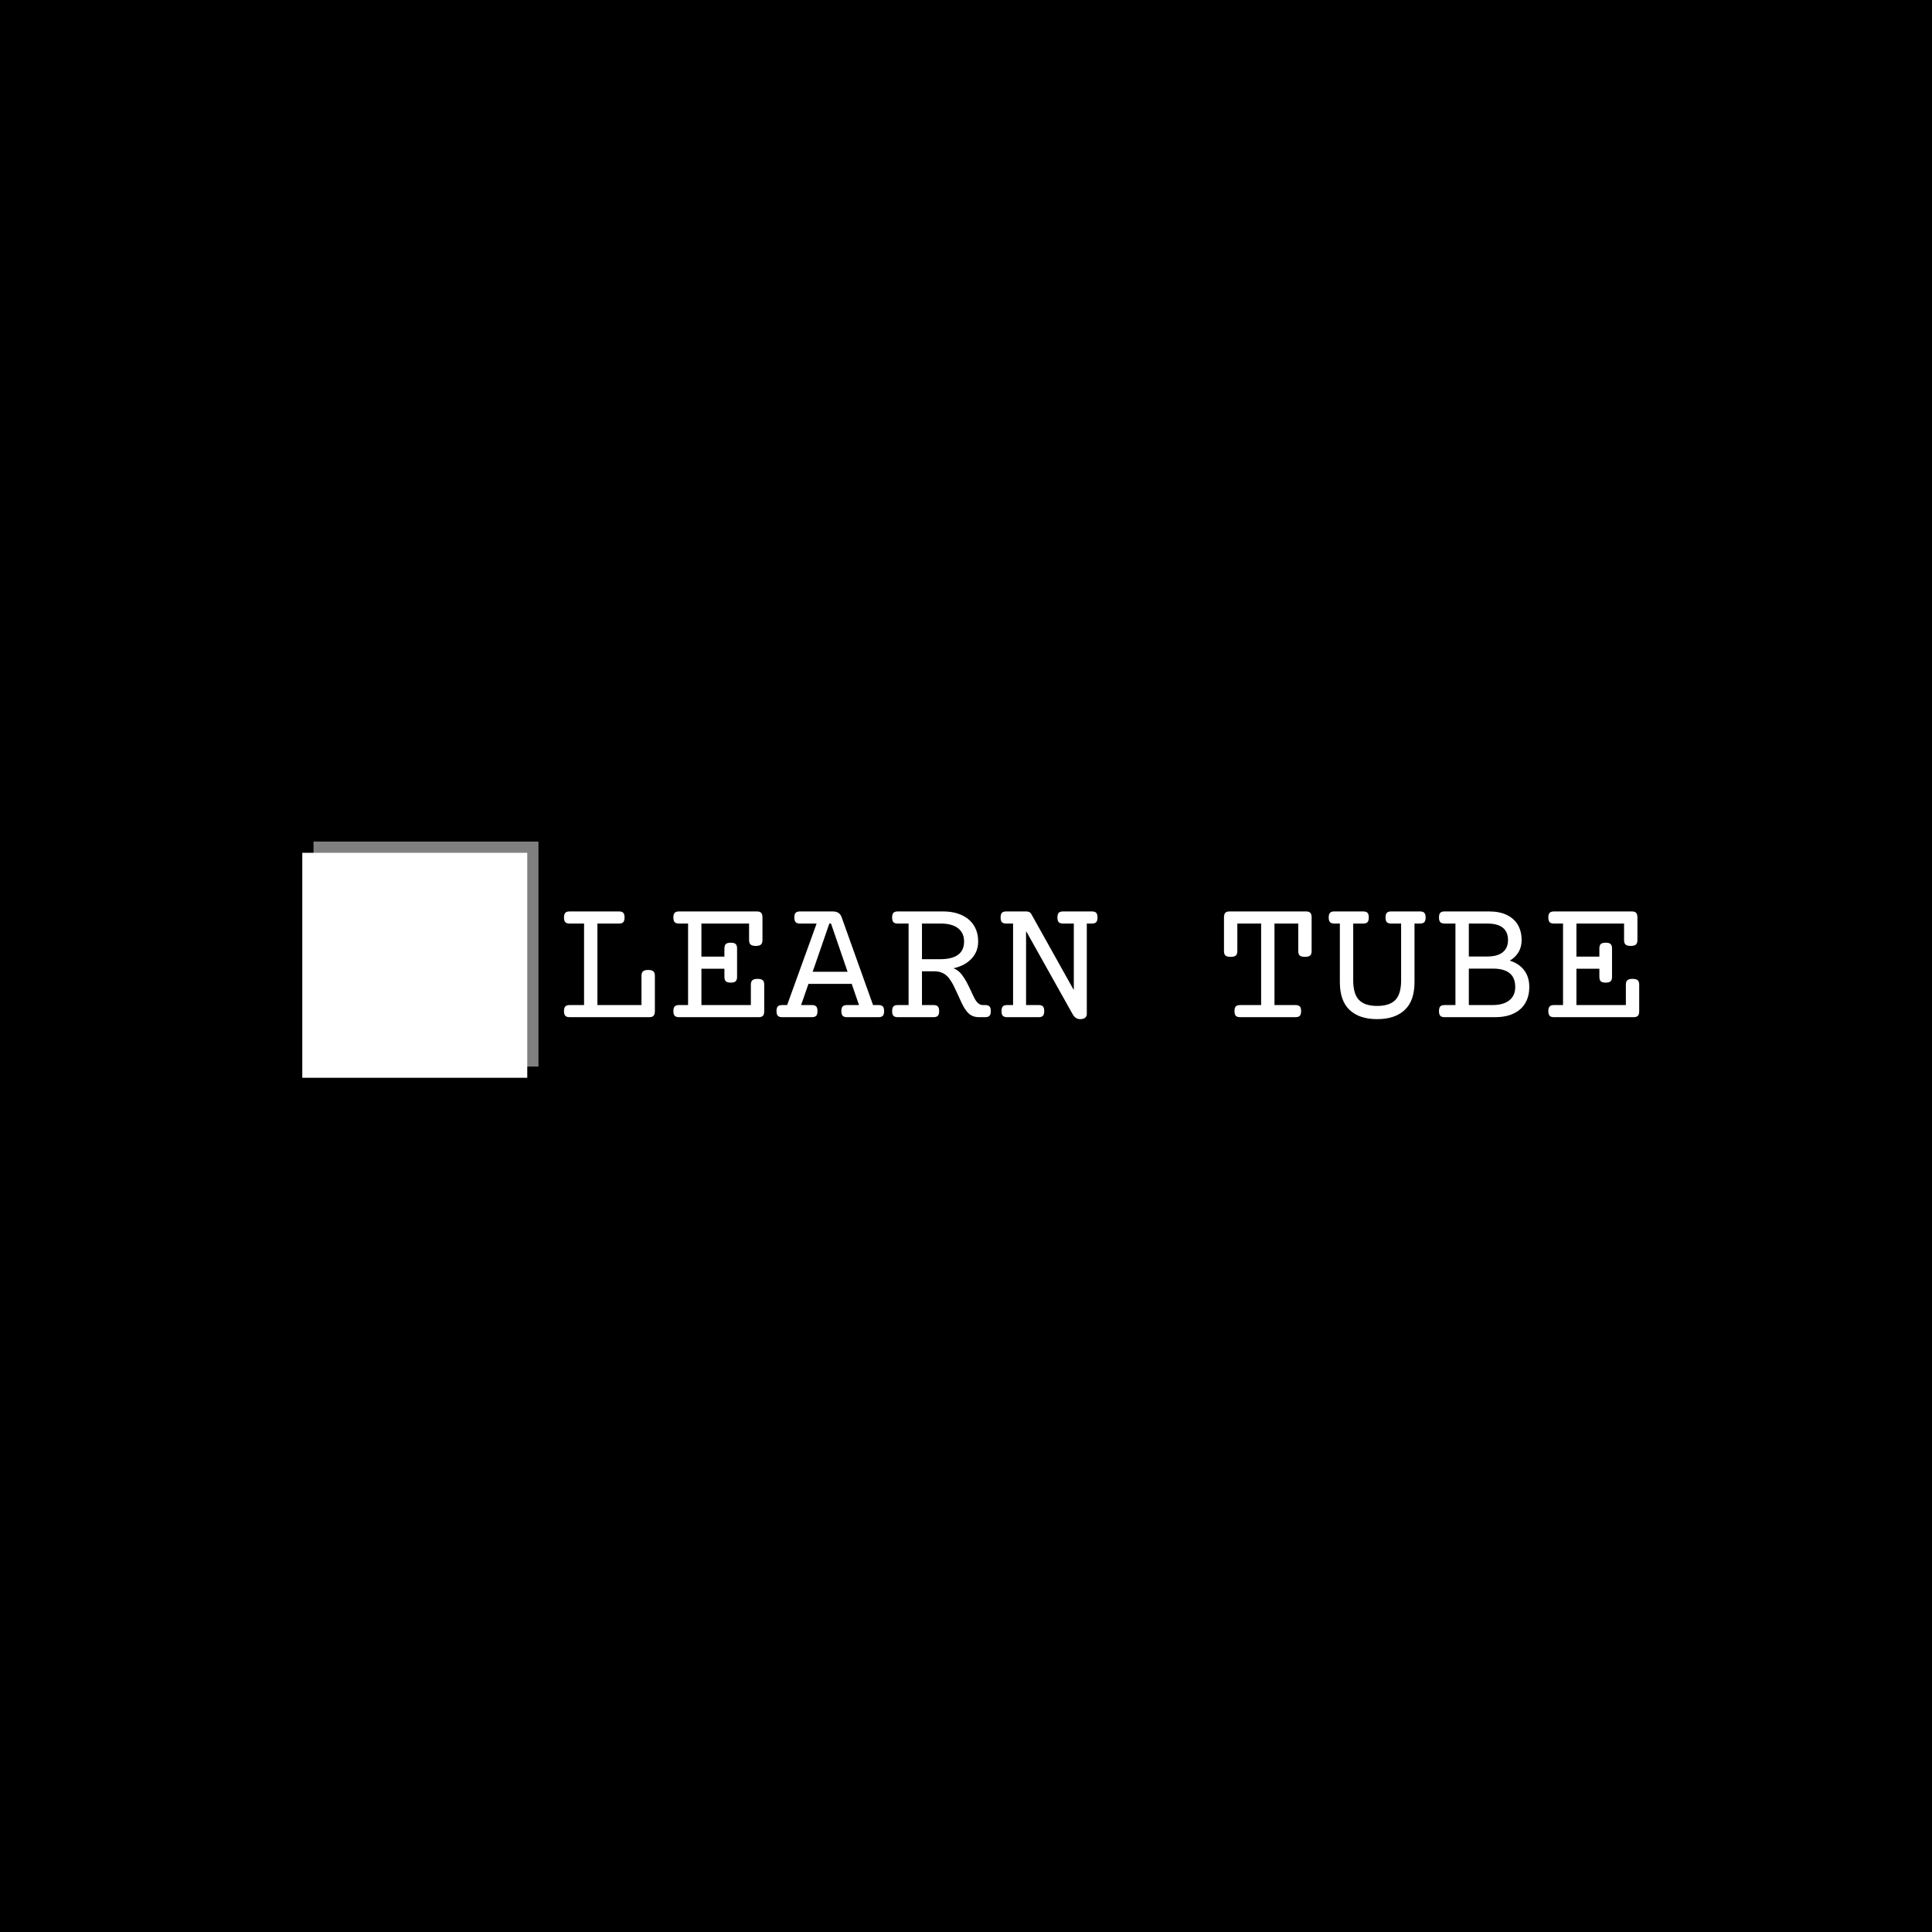 <svg xmlns="http://www.w3.org/2000/svg" version="1.1" xmlns:xlink="http://www.w3.org/1999/xlink" xmlns:svgjs="http://svgjs.dev/svgjs" width="1000" height="1000" viewBox="0 0 1000 1000"><rect width="1000" height="1000" fill="#000000"></rect><g transform="matrix(0.7,0,0,0.7,149.576,435.232)"><svg viewBox="0 0 396 73" data-background-color="#ffffff" preserveAspectRatio="xMidYMid meet" height="184" width="1000" xmlns="http://www.w3.org/2000/svg" xmlns:xlink="http://www.w3.org/1999/xlink"><g id="tight-bounds" transform="matrix(1,0,0,1,0.24,0.209)"><svg viewBox="0 0 395.52 72.583" height="72.583" width="395.52"><g><svg viewBox="0 0 495.869 90.998" height="72.583" width="395.52"><g transform="matrix(1,0,0,1,100.349,25.694)"><svg viewBox="0 0 395.52 39.611" height="39.611" width="395.52"><g id="textblocktransform"><svg viewBox="0 0 395.52 39.611" height="39.611" width="395.52" id="textblock"><g><svg viewBox="0 0 395.52 39.611" height="39.611" width="395.52"><g transform="matrix(1,0,0,1,0,0)"><svg width="395.52" viewBox="1.95 -28.98 294.71 29.52" height="39.611" data-palette-color="#0063db"><path d="M17.02-28.98Q17.85-28.98 18.2-28.6 18.55-28.22 18.55-27.32L18.55-27.32Q18.55-26.42 18.2-26.04 17.85-25.66 17.02-25.66L17.02-25.66 11.11-25.66 11.11-3.32 23.19-3.32 23.19-11.35Q23.19-12.21 23.61-12.57 24.02-12.94 25.02-12.94L25.02-12.94Q26.03-12.94 26.44-12.57 26.86-12.21 26.86-11.35L26.86-11.35 26.86-1.66Q26.86-0.76 26.5-0.38 26.15 0 25.32 0L25.32 0 3.49 0Q2.66 0 2.31-0.38 1.95-0.76 1.95-1.66L1.95-1.66Q1.95-2.56 2.31-2.94 2.66-3.32 3.49-3.32L3.49-3.32 7.45-3.32 7.45-25.66 3.49-25.66Q2.66-25.66 2.31-26.04 1.95-26.42 1.95-27.32L1.95-27.32Q1.95-28.22 2.31-28.6 2.66-28.98 3.49-28.98L3.49-28.98 17.02-28.98ZM55-10.5Q56-10.5 56.42-10.13 56.83-9.77 56.83-8.91L56.83-8.91 56.83-1.66Q56.83-0.76 56.48-0.38 56.13 0 55.3 0L55.3 0 33.47 0Q32.64 0 32.29-0.38 31.93-0.76 31.93-1.66L31.93-1.66Q31.93-2.56 32.29-2.94 32.64-3.32 33.47-3.32L33.47-3.32 35.96-3.32 35.96-25.66 33.47-25.66Q32.64-25.66 32.29-26.04 31.93-26.42 31.93-27.32L31.93-27.32Q31.93-28.22 32.29-28.6 32.64-28.98 33.47-28.98L33.47-28.98 54.81-28.98Q55.64-28.98 55.99-28.6 56.35-28.22 56.35-27.32L56.35-27.32 56.35-21.12Q56.35-20.26 55.93-19.9 55.52-19.53 54.51-19.53L54.51-19.53Q53.51-19.53 53.1-19.9 52.68-20.26 52.68-21.12L52.68-21.12 52.68-25.66 39.62-25.66 39.62-16.6 45.92-16.6 45.92-18.82Q45.92-19.68 46.3-20.04 46.68-20.41 47.65-20.41L47.65-20.41Q48.63-20.41 49.01-20.04 49.39-19.68 49.39-18.82L49.39-18.82 49.39-11.06Q49.39-10.21 49.01-9.84 48.63-9.47 47.65-9.47L47.65-9.47Q46.68-9.47 46.3-9.84 45.92-10.21 45.92-11.06L45.92-11.06 45.92-13.28 39.62-13.28 39.62-3.32 53.17-3.32 53.17-8.91Q53.17-9.77 53.59-10.13 54-10.5 55-10.5L55-10.5ZM75.58-28.98Q76.56-28.98 77.16-28.6 77.75-28.22 78.05-27.39L78.05-27.39 86.66-3.32 88.15-3.32Q88.98-3.32 89.34-2.94 89.69-2.56 89.69-1.66L89.69-1.66Q89.69-0.76 89.34-0.38 88.98 0 88.15 0L88.15 0 79.51 0Q78.68 0 78.33-0.38 77.97-0.76 77.97-1.66L77.97-1.66Q77.97-2.56 78.33-2.94 78.68-3.32 79.51-3.32L79.51-3.32 82.81-3.32 80.81-9.13 68.96-9.13 66.94-3.32 69.89-3.32Q70.72-3.32 71.08-2.94 71.43-2.56 71.43-1.66L71.43-1.66Q71.43-0.76 71.08-0.38 70.72 0 69.89 0L69.89 0 61.74 0Q60.91 0 60.55-0.38 60.2-0.76 60.2-1.66L60.2-1.66Q60.2-2.56 60.55-2.94 60.91-3.32 61.74-3.32L61.74-3.32 63.11-3.32 71.19-25.66 66.62-25.66Q65.79-25.66 65.44-26.04 65.08-26.42 65.08-27.32L65.08-27.32Q65.08-28.22 65.44-28.6 65.79-28.98 66.62-28.98L66.62-28.98 75.58-28.98ZM75.14-25.66L74.68-25.66 70.11-12.45 79.68-12.45 75.14-25.66ZM105.78-28.98Q108.83-28.98 111.02-27.95 113.2-26.93 114.34-25.07 115.47-23.22 115.47-20.75L115.47-20.75Q115.47-17.97 113.66-16.04 111.86-14.11 108.71-13.4L108.71-13.4Q110.08-12.87 110.98-11.67L110.98-11.67Q111.74-10.67 112.27-9.68 112.81-8.69 113.47-7.25L113.47-7.25Q114.15-5.76 114.52-5.08L114.52-5.08Q115.47-3.32 116.72-3.32L116.72-3.32 117.4-3.32Q118.23-3.32 118.58-2.94 118.94-2.56 118.94-1.66L118.94-1.66Q118.94-0.76 118.58-0.38 118.23 0 117.4 0L117.4 0 115.64 0Q114.18 0 113.16-0.77 112.15-1.54 111.2-3.39L111.2-3.39Q110.66-4.47 109.88-6.23L109.88-6.23Q109.15-7.84 108.7-8.73 108.24-9.62 107.61-10.5L107.61-10.5Q106.88-11.52 105.85-12.05 104.83-12.57 103.39-12.57L103.39-12.57 100.07-12.57 100.07-3.32 103.24-3.32Q104.07-3.32 104.42-2.94 104.78-2.56 104.78-1.66L104.78-1.66Q104.78-0.76 104.42-0.38 104.07 0 103.24 0L103.24 0 93.43 0Q92.6 0 92.24-0.38 91.89-0.76 91.89-1.66L91.89-1.66Q91.89-2.56 92.24-2.94 92.6-3.32 93.43-3.32L93.43-3.32 96.4-3.32 96.4-25.66 93.43-25.66Q92.6-25.66 92.24-26.04 91.89-26.42 91.89-27.32L91.89-27.32Q91.89-28.22 92.24-28.6 92.6-28.98 93.43-28.98L93.43-28.98 105.78-28.98ZM100.07-25.66L100.07-15.89 105.02-15.89Q111.61-15.89 111.61-20.75L111.61-20.75Q111.61-23.1 109.95-24.38 108.29-25.66 105.27-25.66L105.27-25.66 100.07-25.66ZM146.65-28.98Q147.48-28.98 147.83-28.6 148.18-28.22 148.18-27.32L148.18-27.32Q148.18-26.42 147.83-26.04 147.48-25.66 146.65-25.66L146.65-25.66 145.25-25.66 145.25-0.9Q145.25-0.24 144.8 0.15 144.35 0.54 143.42 0.54L143.42 0.54Q142.13 0.54 141.37-0.81L141.37-0.81 128.7-23.44 128.6-23.44 128.6-3.32 132.05-3.32Q132.88-3.32 133.23-2.94 133.58-2.56 133.58-1.66L133.58-1.66Q133.58-0.76 133.23-0.38 132.88 0 132.05 0L132.05 0 123.4 0Q122.57 0 122.22-0.38 121.87-0.76 121.87-1.66L121.87-1.66Q121.87-2.56 122.22-2.94 122.57-3.32 123.4-3.32L123.4-3.32 125.04-3.32 125.04-25.66 123.16-25.66Q122.33-25.66 121.97-26.04 121.62-26.42 121.62-27.32L121.62-27.32Q121.62-28.22 121.97-28.6 122.33-28.98 123.16-28.98L123.16-28.98 128.63-28.98Q129.16-28.98 129.49-28.81 129.82-28.64 130.02-28.3L130.02-28.3 141.59-7.59 141.69-7.59 141.69-25.66 138.74-25.66Q137.91-25.66 137.55-26.04 137.2-26.42 137.2-27.32L137.2-27.32Q137.2-28.22 137.55-28.6 137.91-28.98 138.74-28.98L138.74-28.98 146.65-28.98ZM205.33-28.98Q206.16-28.98 206.52-28.6 206.87-28.22 206.87-27.32L206.87-27.32 206.87-18.12Q206.87-17.26 206.45-16.89 206.04-16.53 205.04-16.53L205.04-16.53Q204.04-16.53 203.62-16.89 203.21-17.26 203.21-18.12L203.21-18.12 203.21-25.66 196.69-25.66 196.69-3.32 202.45-3.32Q203.28-3.32 203.63-2.94 203.99-2.56 203.99-1.66L203.99-1.66Q203.99-0.76 203.63-0.38 203.28 0 202.45 0L202.45 0 187.27 0Q186.44 0 186.08-0.38 185.73-0.76 185.73-1.66L185.73-1.66Q185.73-2.56 186.08-2.94 186.44-3.32 187.27-3.32L187.27-3.32 193.03-3.32 193.03-25.66 186.51-25.66 186.51-18.12Q186.51-17.26 186.09-16.89 185.68-16.53 184.68-16.53L184.68-16.53Q183.68-16.53 183.26-16.89 182.85-17.26 182.85-18.12L182.85-18.12 182.85-27.32Q182.85-28.22 183.2-28.6 183.55-28.98 184.38-28.98L184.38-28.98 205.33-28.98ZM236.58-28.98Q237.41-28.98 237.76-28.6 238.12-28.22 238.12-27.32L238.12-27.32Q238.12-26.42 237.76-26.04 237.41-25.66 236.58-25.66L236.58-25.66 235.07-25.66 235.07-9.59Q235.07-4.49 232.39-1.98 229.72 0.54 224.84 0.54L224.84 0.54Q219.95 0.54 217.28-1.98 214.61-4.49 214.61-9.59L214.61-9.59 214.61-25.66 213.09-25.66Q212.26-25.66 211.91-26.04 211.55-26.42 211.55-27.32L211.55-27.32Q211.55-28.22 211.91-28.6 212.26-28.98 213.09-28.98L213.09-28.98 221-28.98Q221.83-28.98 222.19-28.6 222.54-28.22 222.54-27.32L222.54-27.32Q222.54-26.42 222.19-26.04 221.83-25.66 221-25.66L221-25.66 218.27-25.66 218.27-10.08Q218.27-6.35 219.86-4.71 221.44-3.08 224.84-3.08L224.84-3.08Q228.23-3.08 229.82-4.71 231.4-6.35 231.4-10.08L231.4-10.08 231.4-25.66 228.67-25.66Q227.84-25.66 227.48-26.04 227.13-26.42 227.13-27.32L227.13-27.32Q227.13-28.22 227.48-28.6 227.84-28.98 228.67-28.98L228.67-28.98 236.58-28.98ZM255.55-28.98Q258.4-28.98 260.4-28 262.41-27.03 263.42-25.26 264.43-23.49 264.43-21.12L264.43-21.12Q264.43-19.26 263.59-17.83 262.75-16.41 261.19-15.5L261.19-15.5Q263.77-14.67 265.15-12.83 266.53-10.99 266.53-8.28L266.53-8.28Q266.53-5.71 265.43-3.86 264.34-2 262.24-1 260.14 0 257.16 0L257.16 0 243.31 0Q242.48 0 242.13-0.38 241.78-0.76 241.78-1.66L241.78-1.66Q241.78-2.56 242.13-2.94 242.48-3.32 243.31-3.32L243.31-3.32 246.29-3.32 246.29-25.66 243.31-25.66Q242.48-25.66 242.13-26.04 241.78-26.42 241.78-27.32L241.78-27.32Q241.78-28.22 242.13-28.6 242.48-28.98 243.31-28.98L243.31-28.98 255.55-28.98ZM249.96-25.66L249.96-16.63 255.01-16.63Q257.82-16.63 259.26-17.8 260.7-18.97 260.7-21.12L260.7-21.12Q260.7-23.36 259.28-24.51 257.87-25.66 255.01-25.66L255.01-25.66 249.96-25.66ZM249.96-13.31L249.96-3.32 256.43-3.32Q259.43-3.32 261.05-4.61 262.68-5.91 262.68-8.28L262.68-8.28Q262.68-13.31 256.55-13.31L256.55-13.31 249.96-13.31ZM294.83-10.5Q295.83-10.5 296.24-10.13 296.66-9.77 296.66-8.91L296.66-8.91 296.66-1.66Q296.66-0.76 296.3-0.38 295.95 0 295.12 0L295.12 0 273.29 0Q272.46 0 272.11-0.38 271.75-0.76 271.75-1.66L271.75-1.66Q271.75-2.56 272.11-2.94 272.46-3.32 273.29-3.32L273.29-3.32 275.78-3.32 275.78-25.66 273.29-25.66Q272.46-25.66 272.11-26.04 271.75-26.42 271.75-27.32L271.75-27.32Q271.75-28.22 272.11-28.6 272.46-28.98 273.29-28.98L273.29-28.98 294.63-28.98Q295.46-28.98 295.81-28.6 296.17-28.22 296.17-27.32L296.17-27.32 296.17-21.12Q296.17-20.26 295.75-19.9 295.34-19.53 294.34-19.53L294.34-19.53Q293.34-19.53 292.92-19.9 292.51-20.26 292.51-21.12L292.51-21.12 292.51-25.66 279.45-25.66 279.45-16.6 285.74-16.6 285.74-18.82Q285.74-19.68 286.12-20.04 286.5-20.41 287.48-20.41L287.48-20.41Q288.45-20.41 288.83-20.04 289.21-19.68 289.21-18.82L289.21-18.82 289.21-11.06Q289.21-10.21 288.83-9.84 288.45-9.47 287.48-9.47L287.48-9.47Q286.5-9.47 286.12-9.84 285.74-10.21 285.74-11.06L285.74-11.06 285.74-13.28 279.45-13.28 279.45-3.32 293-3.32 293-8.91Q293-9.77 293.41-10.13 293.83-10.5 294.83-10.5L294.83-10.5Z" opacity="1" transform="matrix(1,0,0,1,0,0)" fill="#ffffff" class="wordmark-text-0" data-fill-palette-color="primary" id="text-0"></path></svg></g></svg></g></svg></g></svg></g><g><svg viewBox="0 0 90.998 90.998" height="90.998" width="90.998"><g><svg></svg></g><g id="icon-0"><svg viewBox="0 0 90.998 90.998" height="90.998" width="90.998"><g><rect width="82.741" height="82.741" x="4.129" y="4.129" fill="#ffffff" data-fill-palette-color="accent"></rect><rect width="82.741" height="82.741" x="8.257" y="-3.552713678800501e-15" fill="#ffffff" opacity="0.5" data-fill-palette-color="accent"></rect></g><g transform="matrix(1,0,0,1,11.796,11.796)"><svg viewBox="0 0 67.406 67.406" height="67.406" width="67.406"><g><svg xmlns="http://www.w3.org/2000/svg" xmlns:xlink="http://www.w3.org/1999/xlink" version="1.1" viewBox="0 0 96 96" x="0" y="0" height="67.406" width="67.406" class="icon-s-0" data-fill-palette-color="background" id="s-0"><path d="M38 68.476c-0.328 0-0.652-0.08-0.948-0.244-0.648-0.34-1.052-1.02-1.052-1.756v-36.952c0-0.736 0.404-1.416 1.052-1.752 0.644-0.352 1.432-0.32 2.048 0.088l28 18.476c0.56 0.368 0.9 0.992 0.9 1.664s-0.336 1.304-0.9 1.672l-28 18.476c-0.332 0.22-0.716 0.328-1.1 0.328zM40 33.244v29.524l22.368-14.756-22.368-14.768z" fill="#ffffff" data-fill-palette-color="background"></path><path d="M48 4c24.256 0 44 19.744 44 44s-19.744 44-44 44c-24.26 0-44-19.744-44-44s19.74-44 44-44zM48 0c-26.508 0-48 21.492-48 48s21.492 48 48 48 48-21.492 48-48-21.492-48-48-48v0z" fill="#ffffff" data-fill-palette-color="background"></path></svg></g></svg></g></svg></g></svg></g></svg></g><defs></defs></svg><rect width="395.52" height="72.583" fill="none" stroke="none" visibility="hidden"></rect></g></svg></g></svg>